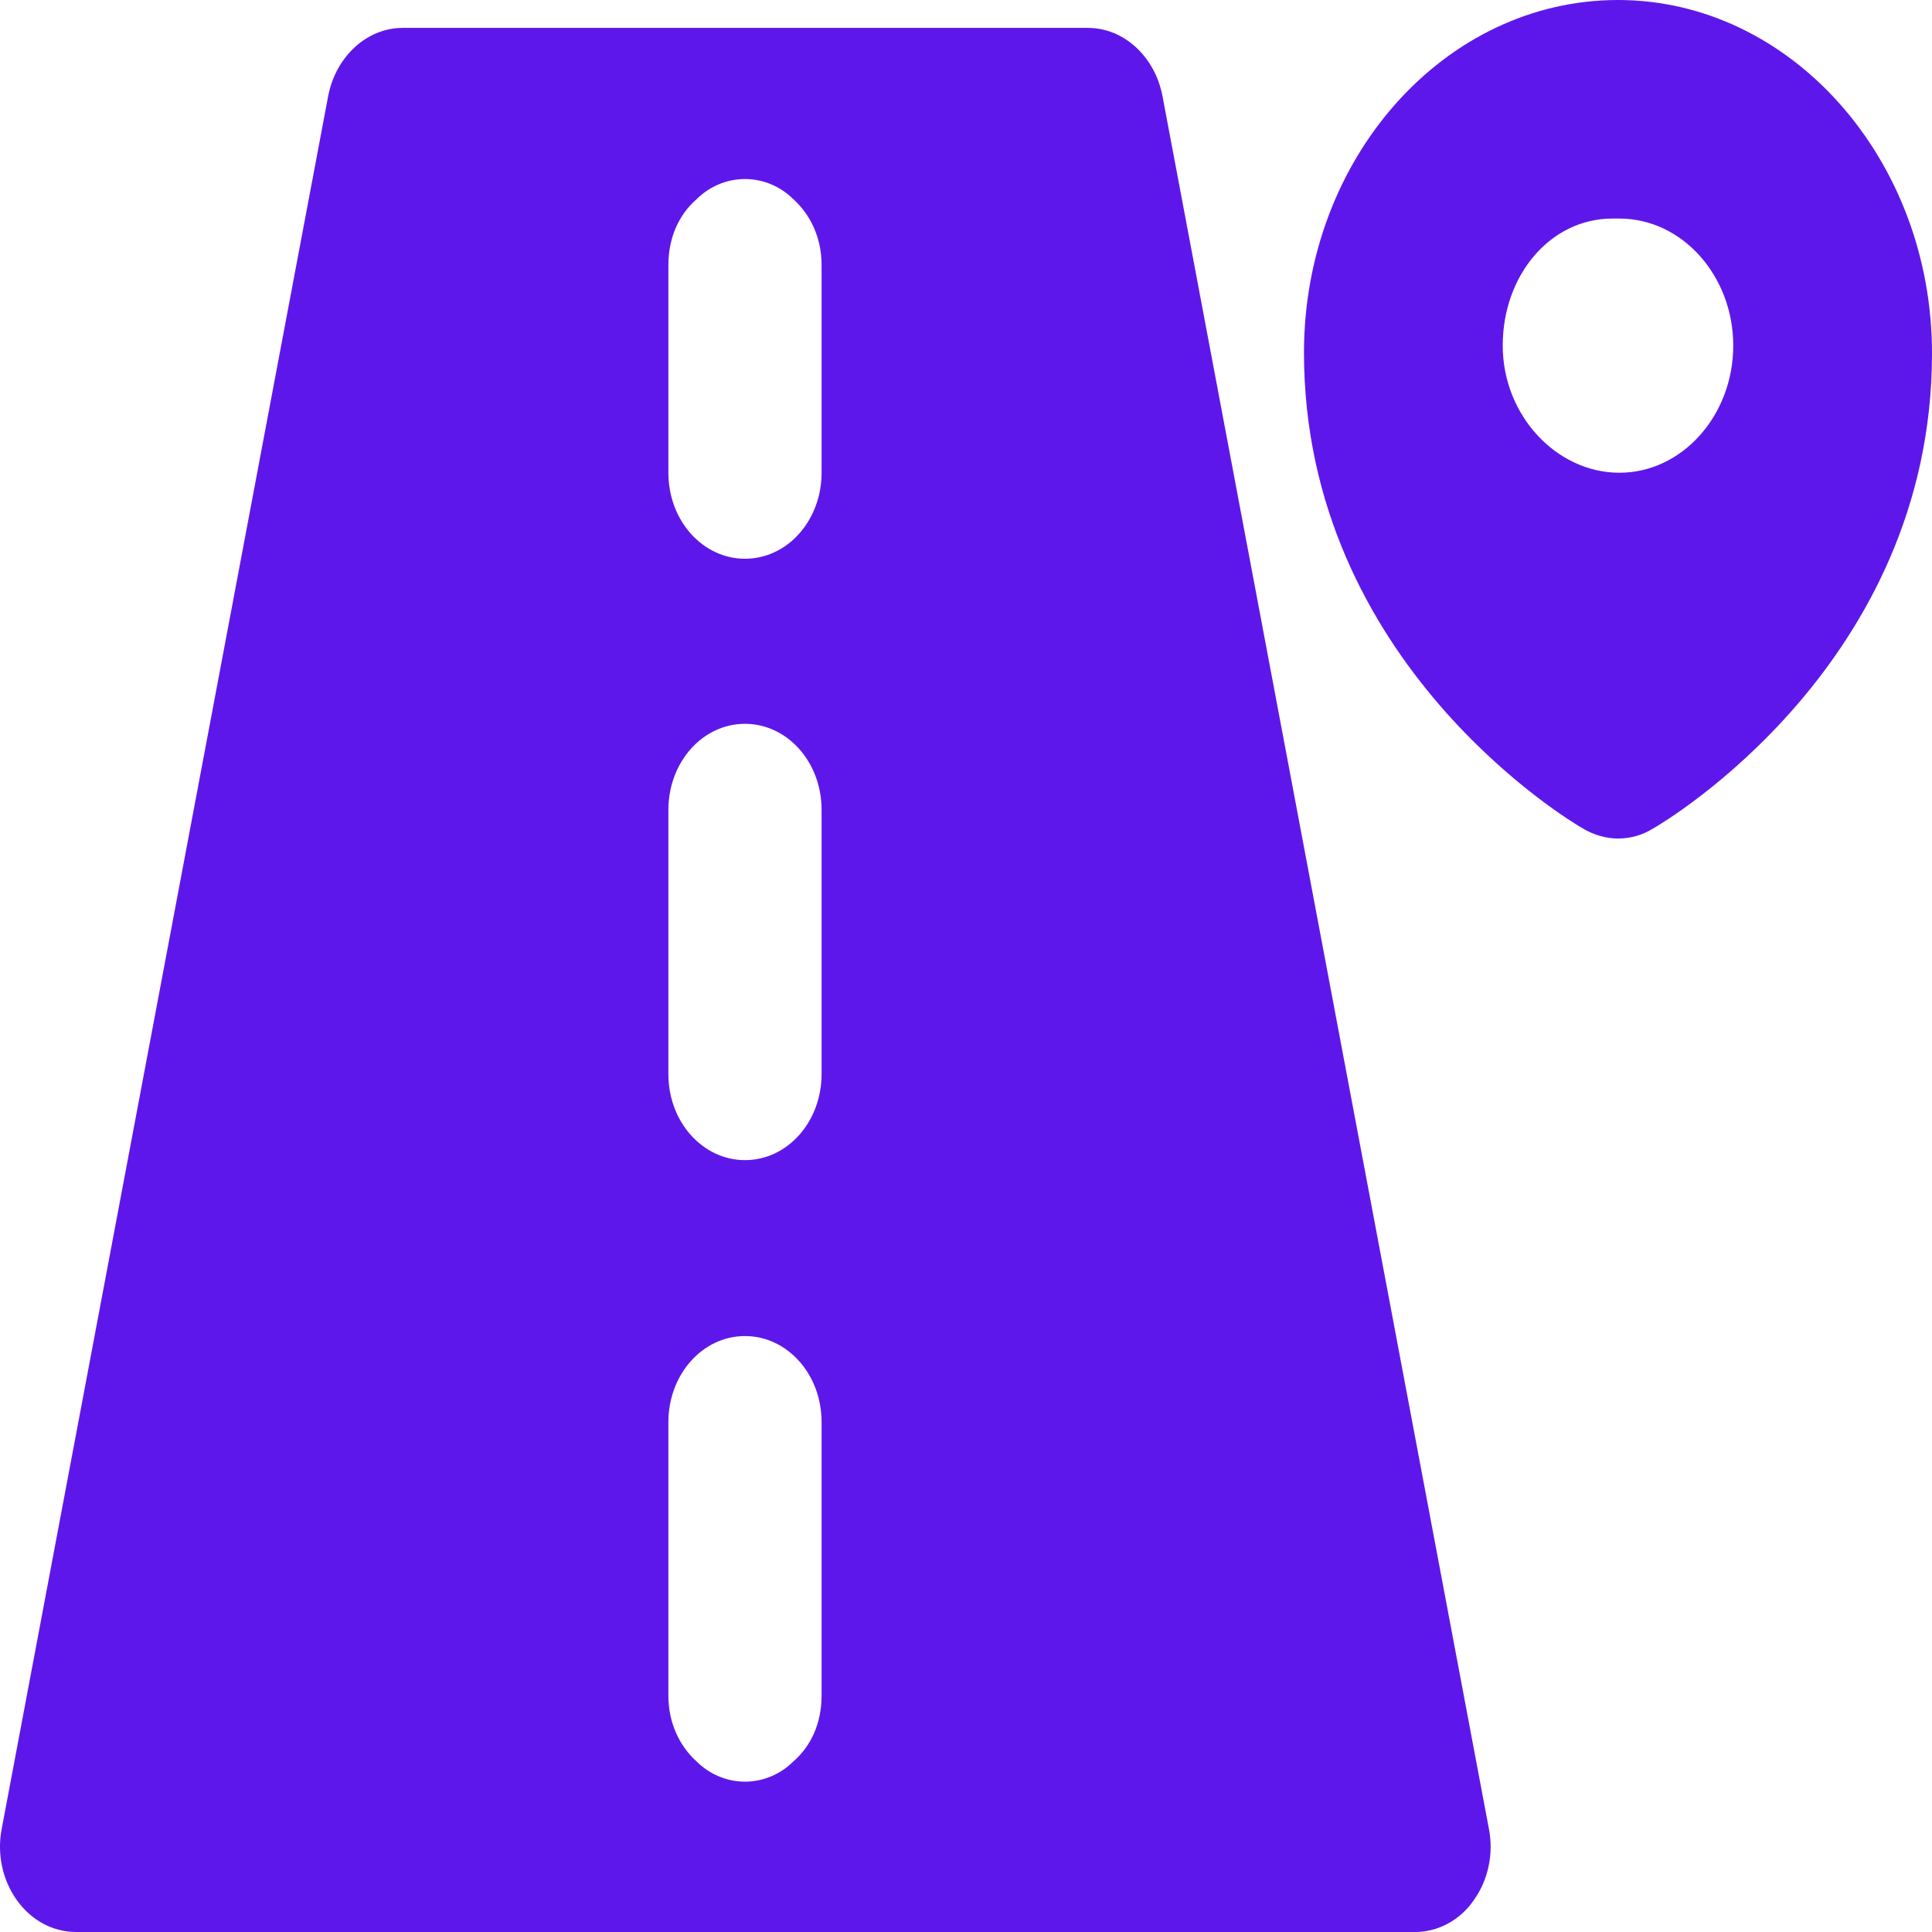 <svg width="48" height="48" viewBox="0 0 48 48" fill="none" xmlns="http://www.w3.org/2000/svg">
<path d="M40.198 0C35.895 0 32.397 3.928 32.397 8.761C32.397 16.481 39.05 20.428 39.324 20.582C39.581 20.736 39.89 20.833 40.198 20.833C40.49 20.833 40.798 20.756 41.073 20.582C41.347 20.428 48 16.501 48 8.78C48 3.947 44.485 0 40.198 0ZM40.233 11.745C38.672 11.745 37.335 10.32 37.335 8.587C37.335 6.835 38.518 5.43 40.061 5.43H40.233C41.793 5.43 43.062 6.854 43.062 8.587C43.062 10.32 41.793 11.745 40.233 11.745Z" fill="#5E17EB"/>
<path d="M28.882 2.388C28.694 1.406 27.922 0.693 27.03 0.693H10.004C9.113 0.693 8.341 1.406 8.153 2.388L0.042 45.439C-0.078 46.056 0.06 46.71 0.42 47.211C0.78 47.711 1.311 48 1.894 48H35.158C35.723 48 36.272 47.711 36.615 47.211C36.975 46.71 37.112 46.056 36.992 45.439L28.882 2.388ZM20.412 42.128C20.412 42.802 20.155 43.379 19.709 43.764C19.4 44.072 18.972 44.265 18.509 44.265C18.046 44.265 17.617 44.072 17.308 43.764C16.88 43.379 16.606 42.802 16.606 42.128V35.331C16.606 34.157 17.446 33.194 18.509 33.194C19.555 33.194 20.412 34.137 20.412 35.331V42.128ZM20.412 26.686C20.412 27.861 19.572 28.823 18.509 28.823C17.463 28.823 16.606 27.88 16.606 26.686V20.121C16.606 18.946 17.446 17.983 18.509 17.983C19.555 17.983 20.412 18.927 20.412 20.121V26.686ZM20.412 11.745C20.412 12.92 19.572 13.882 18.509 13.882C17.463 13.882 16.606 12.939 16.606 11.745V6.585C16.606 5.911 16.863 5.334 17.308 4.948C17.617 4.64 18.046 4.448 18.509 4.448C18.972 4.448 19.4 4.64 19.709 4.948C20.138 5.334 20.412 5.911 20.412 6.585V11.745Z" fill="#5E17EB"/>
</svg>
